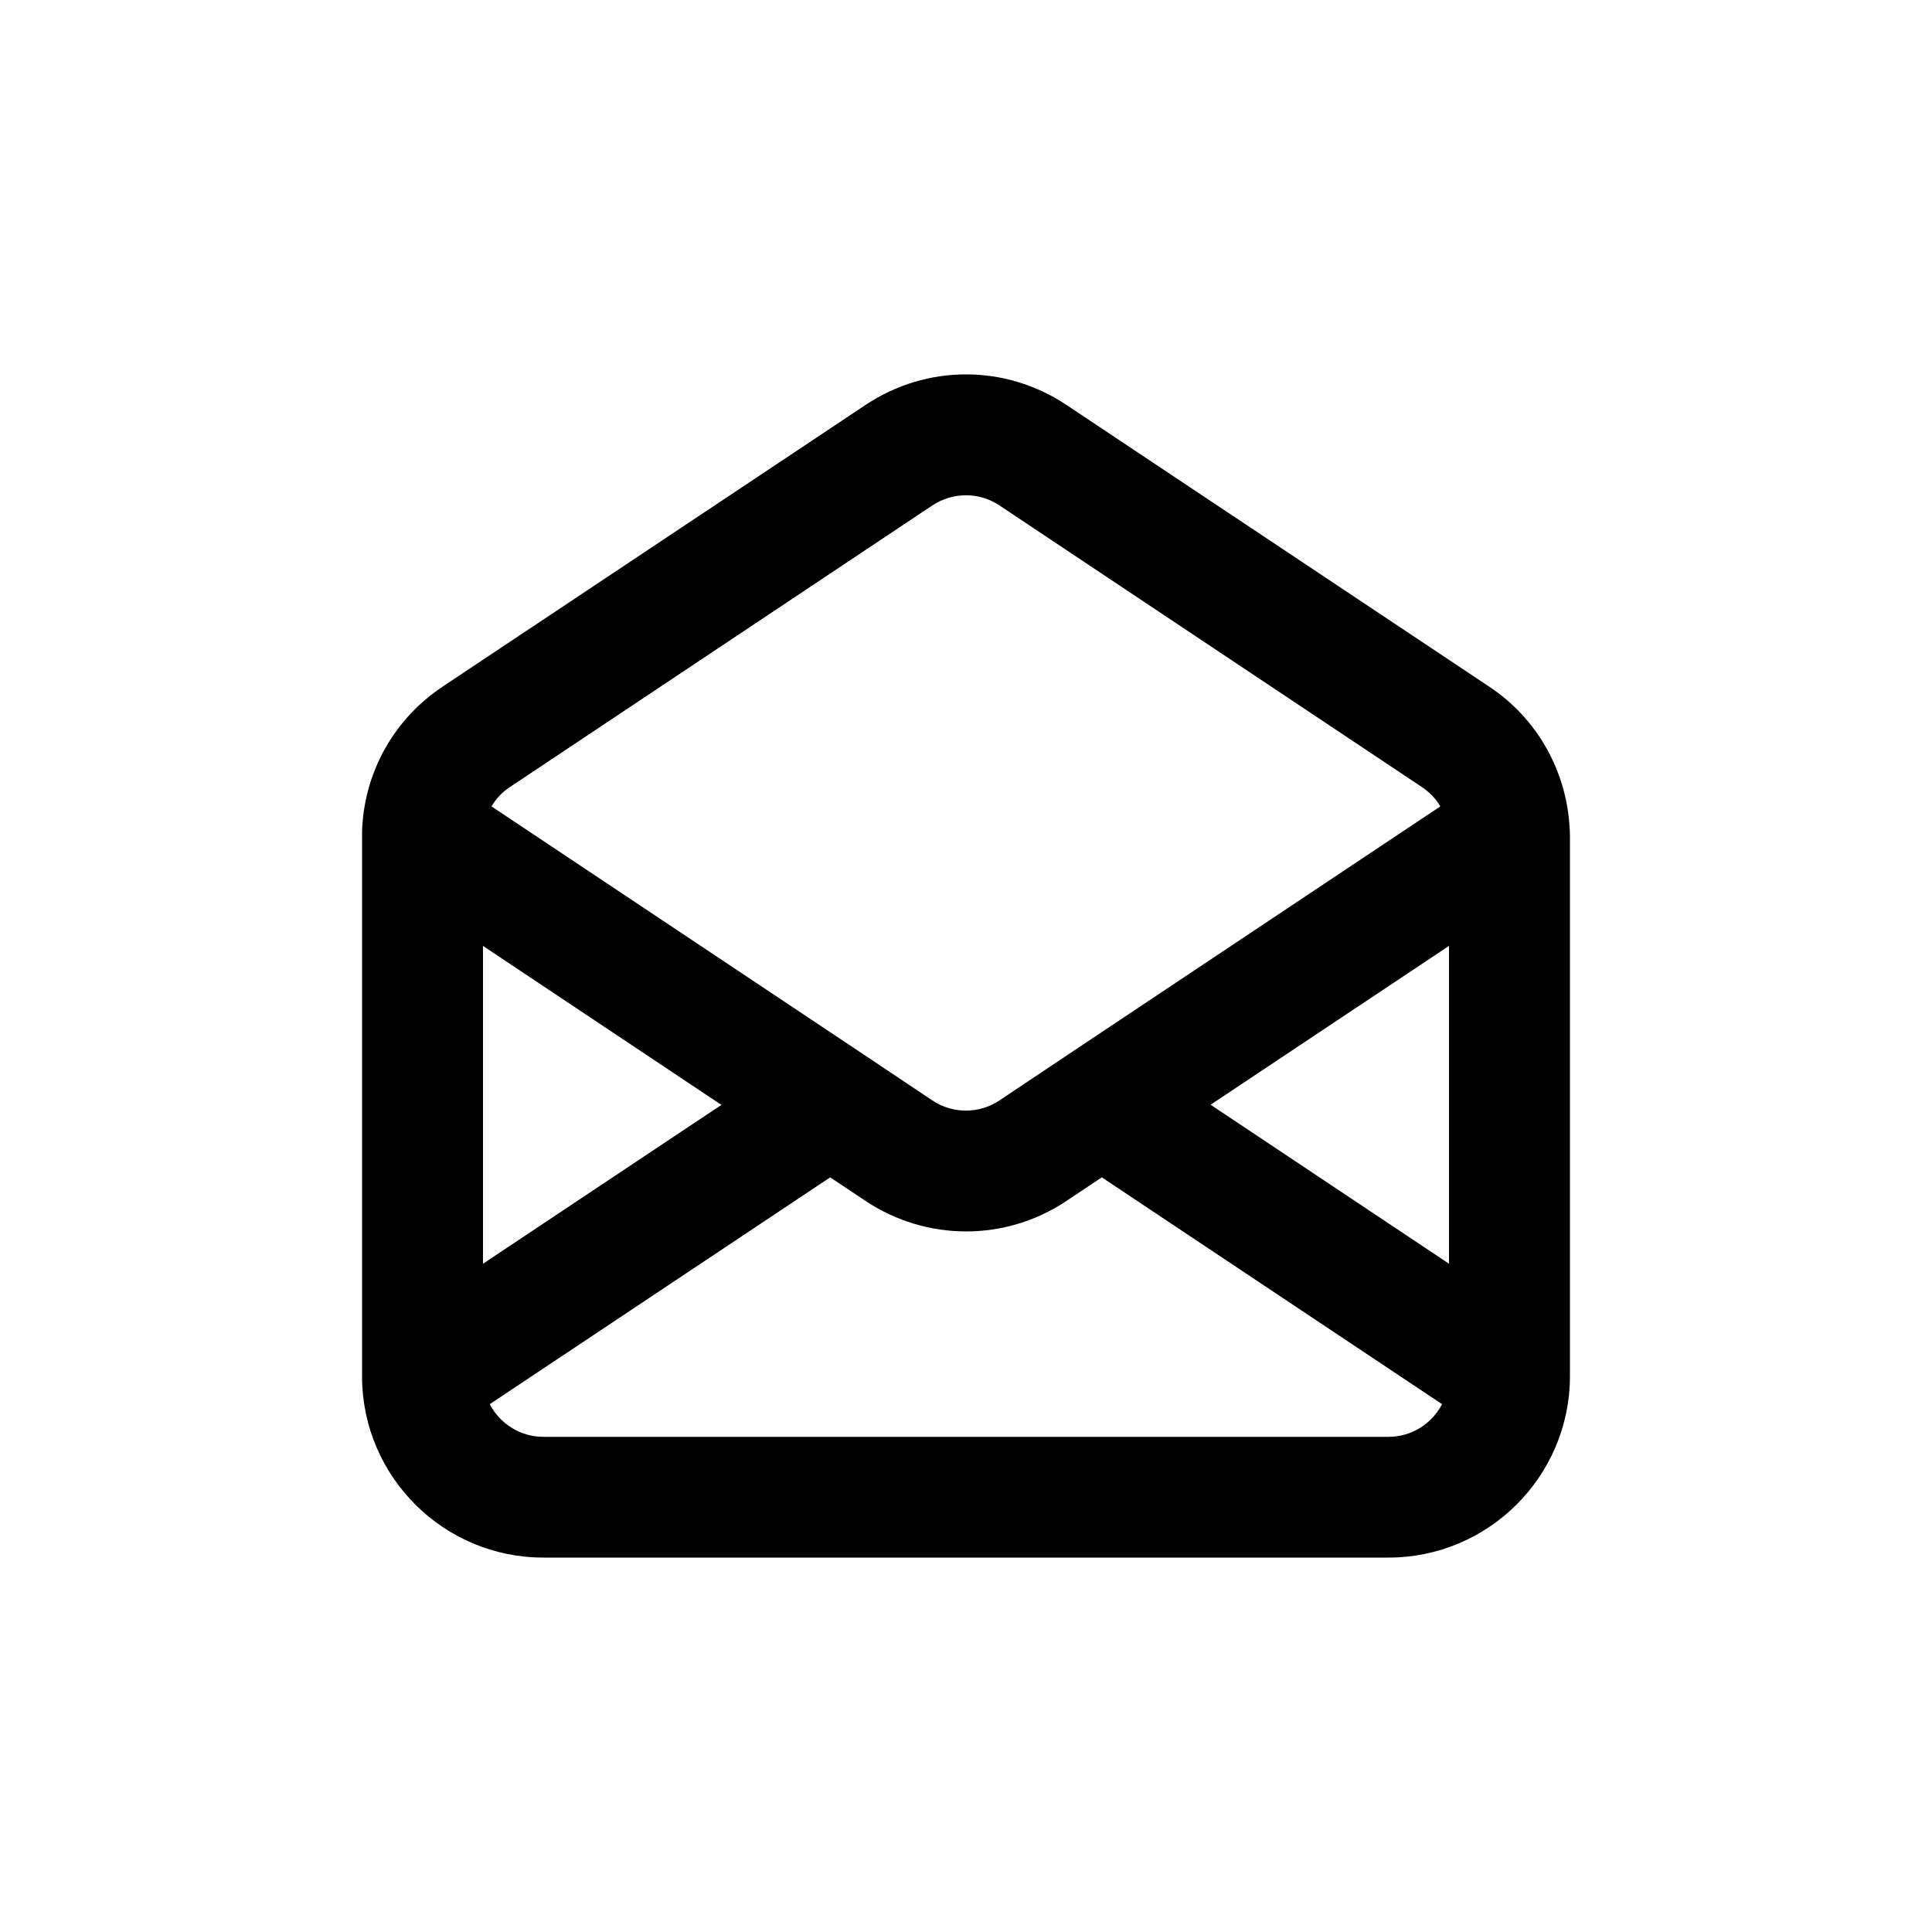 <?xml version="1.0" encoding="utf-8"?>
<!-- Generator: Adobe Illustrator 25.1.0, SVG Export Plug-In . SVG Version: 6.00 Build 0)  -->
<svg version="1.1" id="Layer_1" xmlns="http://www.w3.org/2000/svg" xmlns:xlink="http://www.w3.org/1999/xlink" x="0px" y="0px"
	 viewBox="0 0 1000 1000" style="enable-background:new 0 0 1000 1000;" xml:space="preserve">
<path d="M812.4,428.1c-1.7-29.4-16.9-56.3-41.6-72.7L552,209.6c-31.6-21.1-72.4-21.1-104,0L229.1,355.4
	c-24.7,16.4-40,43.3-41.6,72.7c-0.1,1.4-0.1,2.7-0.1,4c0,0.4,0,0.9,0,1.3v278.7c0,0.3,0,0.6,0,1c0.4,51.4,42.3,93.1,93.8,93.1h437.5
	c51.5,0,93.5-41.7,93.9-93.2c0-0.3,0-0.7,0-1V433.4c0-0.4,0-0.8,0-1.3C812.6,430.7,812.5,429.4,812.4,428.1z M263.9,407.4
	l218.7-145.8c10.6-7,24.2-7,34.7,0L736,407.4c3.9,2.6,7.2,6,9.5,10l-192,128c-0.4,0.3-0.8,0.5-1.2,0.8l-35,23.4
	c-10.5,7-24.2,7-34.7,0l-35-23.4c-0.4-0.2-0.8-0.5-1.2-0.8l-192-128C256.7,413.5,259.9,410,263.9,407.4z M250,489.6l123.4,82.3
	L250,654.1V489.6z M718.7,743.7H281.2c-12,0-22.5-6.9-27.7-16.9l176.2-117.4l18.3,12.2c31.6,21,72.4,21.1,104,0l18.3-12.2
	l176.1,117.4C741.2,736.8,730.8,743.7,718.7,743.7z M750,654.1l-123.4-82.3L750,489.6V654.1z"/>
</svg>
